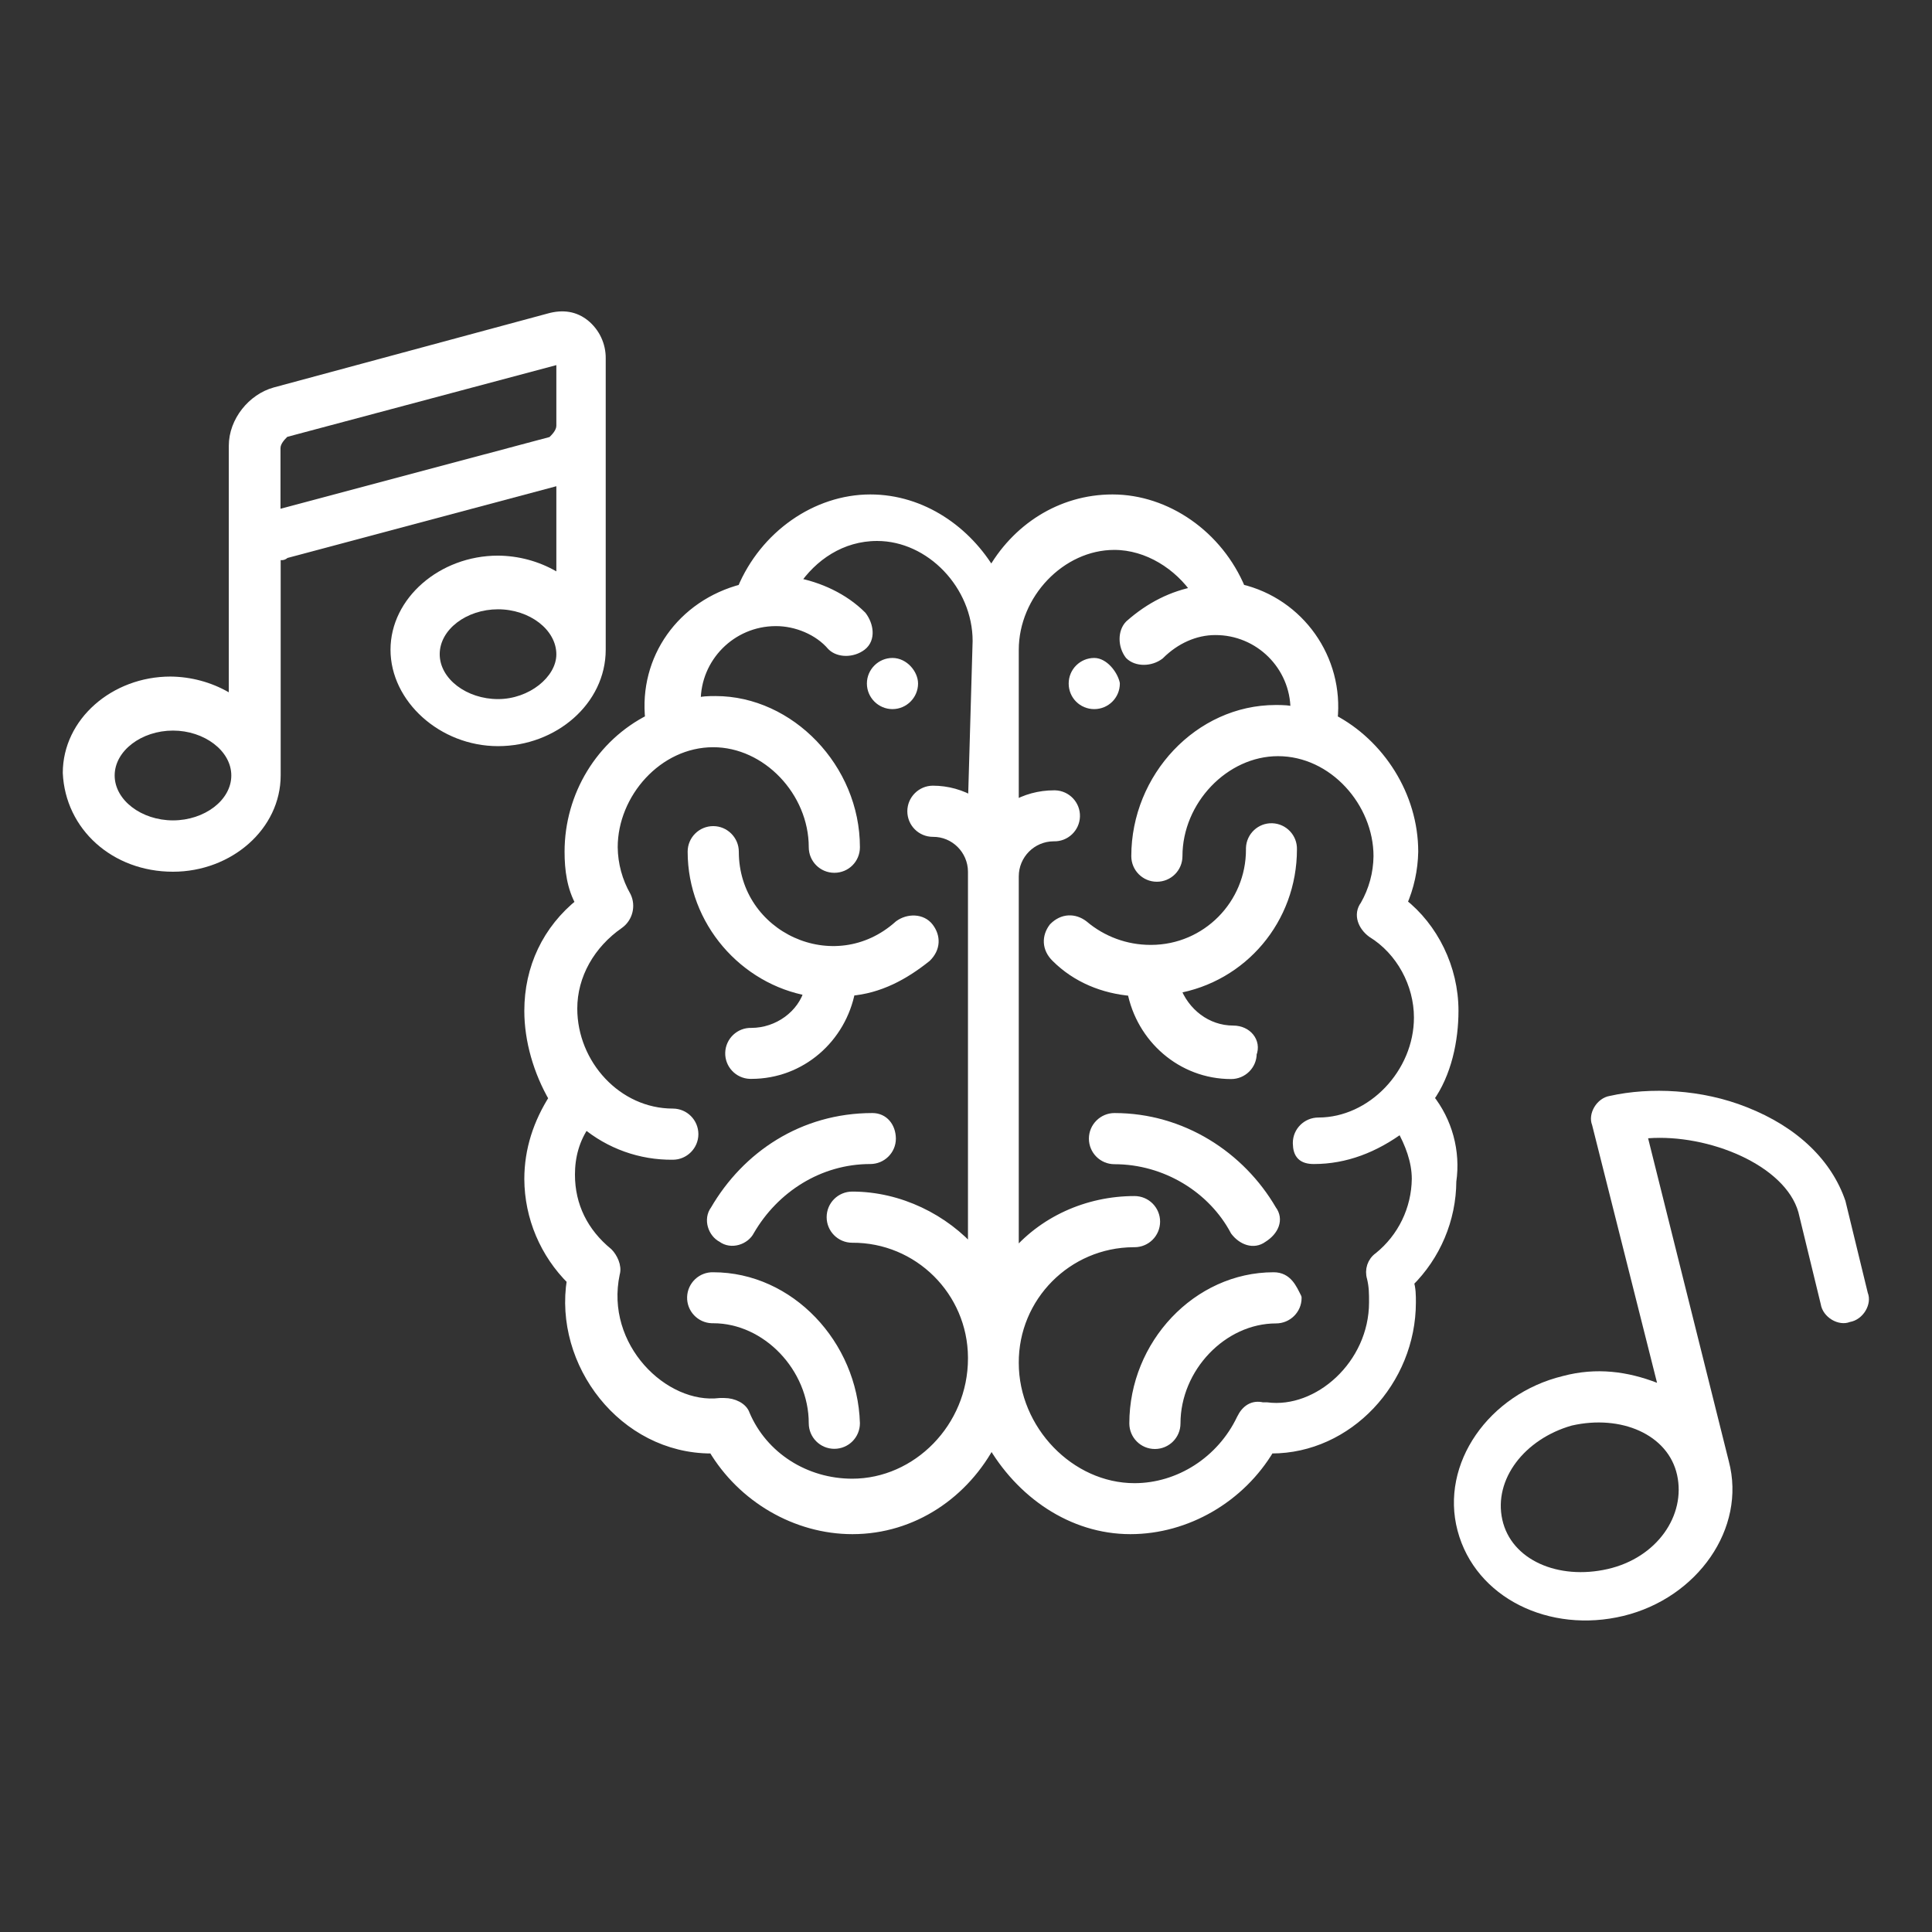 <?xml version="1.0" encoding="utf-8"?>
<!-- Generator: Adobe Illustrator 24.1.0, SVG Export Plug-In . SVG Version: 6.00 Build 0)  -->
<svg version="1.1" id="Capa_1" xmlns="http://www.w3.org/2000/svg" xmlns:xlink="http://www.w3.org/1999/xlink" x="0px" y="0px"
	 viewBox="0 0 1080 1080" style="enable-background:new 0 0 1080 1080;" xml:space="preserve">
<rect x="0" y="0" width="1080" height="1080" fill="#333333" stroke="none"/>
<style type="text/css">
	.st0{fill:#FFFFFF;}
	.st1{fill:#FFFFFF;stroke:#FFFFFF;stroke-width:6;stroke-linecap:round;stroke-linejoin:round;}
</style>
<path class="st0" d="M976.4,618.9c-25.1-10-53.9-11.3-76.4-6.3c-7.5,1.2-12.5,10-10,16.3l36.3,144.1c-16.3-6.3-33.8-8.8-52.6-3.8
	c-41.3,10-68.9,48.9-58.9,86.5s51.4,57.6,92.7,47.6s68.9-48.9,58.9-86.5l-45.1-180.5c33.8-2.5,76.5,15,84,41.3l12.5,51.4
	c1.2,7.5,10,12.5,16.3,10c7.5-1.3,12.5-10,10-16.3l-12.5-51.4C1024,649,1005.2,630.2,976.4,618.9z M898.7,877.1
	c-27.6,6.3-53.9-5-58.9-27.6s12.5-45.1,38.8-52.6c27.6-6.3,53.9,5,58.9,27.6S926.3,870.8,898.7,877.1z"/>
<path class="st0" d="M96.7,487.3c32.6,0,60.2-23.8,60.2-53.9V313.1c1.4,0.2,2.8-0.3,3.8-1.2L311,271.8v47.6
	c-9.9-5.7-21.1-8.7-32.6-8.8c-32.6,0-60.1,23.8-60.1,52.6s27.6,53.9,60.1,53.9s60.2-23.8,60.2-53.9V200.4c0.1-8.3-3.6-16.1-10-21.3
	c-6.3-5-13.8-6.3-22.6-3.8l-153,41.3l0,0c-13.8,3.8-25.1,17.6-25.1,32.6v137.8c-9.9-5.7-21.2-8.7-32.6-8.8
	c-32.6,0-60.2,23.8-60.2,53.9C36.5,463.5,62.8,487.3,96.7,487.3z M278.4,390.8c-17.5,0-32.6-11.3-32.6-25.1s15-25.1,32.6-25.1
	S311,352,311,365.8C311,378.3,295.9,390.8,278.4,390.8z M156.8,250.5c0-2.5,2.5-5,3.8-6.3L311,204.1V238c0,2.5-2.5,5-3.8,6.3
	l-150.4,40.1V250.5z M96.7,408.4c17.5,0,32.6,11.3,32.6,25.1s-15,25.1-32.6,25.1s-32.6-11.3-32.6-25.1S79.1,408.4,96.7,408.4z"/>
<path class="st1" d="M611.7,370.8c-6.2,0-11.3,5-11.3,11.3s5,11.3,11.3,11.3c6.2,0,11.3-5,11.3-11.3c0,0,0,0,0,0
	C621.8,377,616.7,370.8,611.7,370.8z"/>
<path class="st1" d="M498.9,370.8c-6.2,0-11.3,5.1-11.3,11.3s5.1,11.3,11.3,11.3s11.3-5.1,11.3-11.3l0,0
	C510.2,377,505.2,370.8,498.9,370.8z"/>
<path class="st1" d="M798.5,613.9c10-13.8,13.8-32.6,13.8-48.9c0-23.8-11.3-46.4-28.8-60.1c4-9.1,6.1-18.9,6.3-28.8
	c0-31.3-18.8-60.2-45.1-73.9c3.6-33.7-18.4-64.9-51.4-72.7c-12.5-30.1-41.4-50.1-71.4-50.1c-28.8,0-53.9,16.3-67.7,41.4
	c-13.8-23.8-38.8-41.4-67.7-41.4c-30.1,0-58.9,20.1-71.4,50.1c-33.8,8.8-55.1,38.9-51.4,72.7c-27.6,13.8-45.1,42.6-45.1,73.9
	c0,10,1.3,20,6.3,28.8c-18.8,15-28.8,36.3-28.8,60.2c0,16.3,5,33.8,13.8,48.9c-8.8,13.8-13.8,28.8-13.8,45.1
	c0.1,21.2,8.7,41.5,23.8,56.4c-7.5,46.4,28.8,94,77.7,94h1.2c16.3,27.6,46.4,45.1,77.7,45.1c33.8,0,62.7-20,77.7-48.9
	c16.3,28.8,45.1,48.9,77.7,48.9c31.3,0,61.4-17.5,77.7-45.1h1.2c42.6,0,77.7-37.6,77.7-81.5c0-3.8,0-7.5-1.2-11.3
	c15.1-14.9,23.7-35.2,23.8-56.4C813.5,643.8,808.9,626.9,798.5,613.9z M544.1,448.5c-6.8-4.1-14.6-6.3-22.6-6.3
	c-6.2,0-11.3,5.1-11.3,11.3c0,6.2,5,11.3,11.3,11.3c12.4-0.1,22.5,10,22.6,22.4c0,0.1,0,0.1,0,0.2v213
	c-16.3-18.8-41.4-31.3-67.7-31.3c-6.2,0-11.3,5-11.3,11.3c0,6.2,5,11.3,11.3,11.3c0,0,0,0,0,0c37.2-0.2,67.5,29.9,67.7,67.1
	c0,0.2,0,0.4,0,0.6c0,38.8-31.3,70.2-67.7,70.2c-26.3,0-50.1-15-60.2-38.8c-1.2-3.8-6.3-6.3-11.3-6.3h-2.5
	c-31.3,3.8-67.7-31.3-58.9-72.7c1.2-3.8-1.3-8.8-3.8-11.3c-13.8-11.3-21.3-26.3-21.3-43.9c0-10,2.5-20,8.8-28.8
	c13.7,11.5,31,17.7,48.9,17.5c6.2,0,11.3-5.1,11.3-11.3c0-6.2-5-11.3-11.3-11.3c-31.3,0-56.4-27.6-56.4-58.9
	c0-18.8,10-36.3,26.3-47.6c4.7-3.4,6.3-9.8,3.8-15c-4.8-8.4-7.4-17.9-7.5-27.6c0-30.1,25.1-58.9,56.4-58.9
	c30.1,0,56.4,27.6,56.4,58.9c0,6.2,5,11.3,11.3,11.3s11.3-5,11.3-11.3c0,0,0,0,0,0c0-43.9-36.3-81.5-77.7-81.5
	c-3.8,0-7.5,0-11.3,1.3v-1.3c-0.1-24.8,20-45,44.8-45.1c0.1,0,0.2,0,0.4,0c11.3,0,23.8,5,31.3,13.8c3.8,3.8,11.3,3.8,16.3,0
	s3.8-11.3,0-16.3c-10-10-23.8-16.3-37.6-18.8c10-15,26.3-26.3,46.4-26.3c30.1,0,56.4,27.6,56.4,58.9L544.1,448.5L544.1,448.5z
	 M734.5,647.7c17.5,0,33.8-6.3,48.9-17.5c5,8.8,8.8,18.8,8.8,28.8c-0.2,17.1-8,33.2-21.3,43.9c-3.6,2.5-5.1,7.1-3.8,11.3
	c1.2,5,1.2,8.8,1.2,13.8c0,35.1-31.3,62.7-60.2,58.9h-2.5c-5-1.2-8.8,1.2-11.3,6.3c-11.3,23.8-35.1,38.9-60.1,38.9
	c-36.3,0-67.7-32.6-67.7-70.2c-0.2-37.2,29.9-67.5,67.1-67.7c0.2,0,0.4,0,0.6,0c6.2,0,11.3-5,11.3-11.3c0-6.2-5-11.3-11.3-11.3
	c0,0,0,0,0,0c-26.3,0-51.4,11.3-67.7,31.3v-213c0-12.4,10-22.5,22.4-22.6c0.1,0,0.1,0,0.2,0c6.2,0.2,11.4-4.7,11.6-10.9
	c0.2-6.2-4.7-11.4-10.9-11.6c-0.2,0-0.4,0-0.7,0c-7.9,0-15.8,2.1-22.6,6.2v-87.7c0-31.3,26.3-58.9,56.4-58.9
	c18.8,0,36.3,11.3,46.4,26.3c-13.8,2.5-26.3,8.8-37.6,18.8c-3.8,3.8-3.8,11.3,0,16.3c3.8,3.8,11.3,3.8,16.3,0
	c8.8-8.8,20-13.8,31.3-13.8c24.8-0.1,45,19.9,45.1,44.7c0,0.1,0,0.2,0,0.4v1.3c-3.8-1.3-7.5-1.3-11.3-1.3
	c-42.6,0-77.7,37.6-77.7,81.5c0,6.2,5,11.3,11.3,11.3c6.2,0,11.3-5,11.3-11.3c0,0,0,0,0,0c0-31.3,26.3-58.9,56.4-58.9
	c31.3,0,56.4,28.8,56.4,58.9c-0.1,9.7-2.7,19.2-7.5,27.6c-3.8,5-1.2,11.3,3.8,15c16.3,10,26.3,28.8,26.3,47.6
	c0,31.3-26.3,58.9-56.4,58.9c-6.2,0-11.3,5-11.3,11.2c0,0.1,0,0.1,0,0.2C725.8,645.2,728.3,647.7,734.5,647.7z"/>
<path class="st1" d="M519,518.7c-3.8-5-11.3-5-16.3-1.3c-36.3,32.6-92.7,6.3-92.7-41.3c0-6.2-5.1-11.3-11.3-11.3
	c-6.2,0-11.3,5-11.3,11.3c0,38.8,28.8,71.4,65.2,77.7c-3.8,13.8-17.6,23.8-32.6,23.8c-6.2-0.2-11.4,4.7-11.6,10.9
	s4.7,11.4,10.9,11.6c0.2,0,0.4,0,0.7,0c27.6,0,50.1-20,55.1-46.4c16.3-1.3,30.1-8.8,42.6-18.8C522.8,529.9,522.8,523.7,519,518.7z"
	/>
<path class="st1" d="M398.7,714.2c-6.2-0.2-11.4,4.7-11.6,10.9s4.7,11.4,10.9,11.6c0.2,0,0.4,0,0.7,0c30.1,0,56.4,27.6,56.4,58.9
	c0,6.2,5,11.3,11.3,11.3c6.2,0,11.3-5,11.3-11.3c0,0,0,0,0,0C476.4,751.8,441.3,714.2,398.7,714.2z"/>
<path class="st1" d="M487.7,625.2c-38.9,0-70.2,21.3-87.7,51.4c-3.8,5-1.2,12.5,3.8,15c5,3.8,12.5,1.2,15-3.8
	c13.8-23.8,38.9-40.1,67.7-40.1c6.2,0,11.3-5,11.3-11.2c0,0,0-0.1,0-0.1C497.7,630.2,493.9,625.2,487.7,625.2z"/>
<path class="st1" d="M689.4,576.3c-15,0-27.6-10-32.6-23.8c37.6-6.3,65.2-38.8,65.2-77.7c0.2-6.2-4.7-11.4-10.9-11.6
	s-11.4,4.7-11.6,10.9c0,0.2,0,0.4,0,0.7c0.1,31-24.9,56.3-55.9,56.4c-0.2,0-0.3,0-0.5,0c-13.8,0-27.1-4.9-37.6-13.8
	c-5-3.8-11.3-3.8-16.3,1.3c-3.8,5-3.8,11.3,1.3,16.3c11.3,11.3,26.3,17.5,42.6,18.8c5,26.3,27.6,46.4,55.1,46.4
	c6.2,0,11.3-5,11.3-11.2c0,0,0-0.1,0-0.1C702,582.6,697,576.3,689.4,576.3z"/>
<path class="st1" d="M712,714.2c-42.6,0-77.7,37.6-77.7,81.5c0,6.2,5,11.3,11.3,11.3c6.2,0,11.3-5,11.3-11.3c0,0,0,0,0,0
	c0-31.3,26.3-58.9,56.4-58.9c6.2,0,11.3-5,11.3-11.2c0,0,0-0.1,0-0.1C722,720.4,719.5,714.2,712,714.2z"/>
<path class="st1" d="M710.7,676.6c-17.5-30.1-50.1-51.4-87.7-51.4c-6.2,0-11.3,5.1-11.3,11.3c0,6.2,5,11.3,11.3,11.3
	c28.8,0,55.1,16.3,67.7,40.1c3.8,5,10,7.5,15,3.8C712,687.8,714.5,681.6,710.7,676.6z"/>
</svg>
